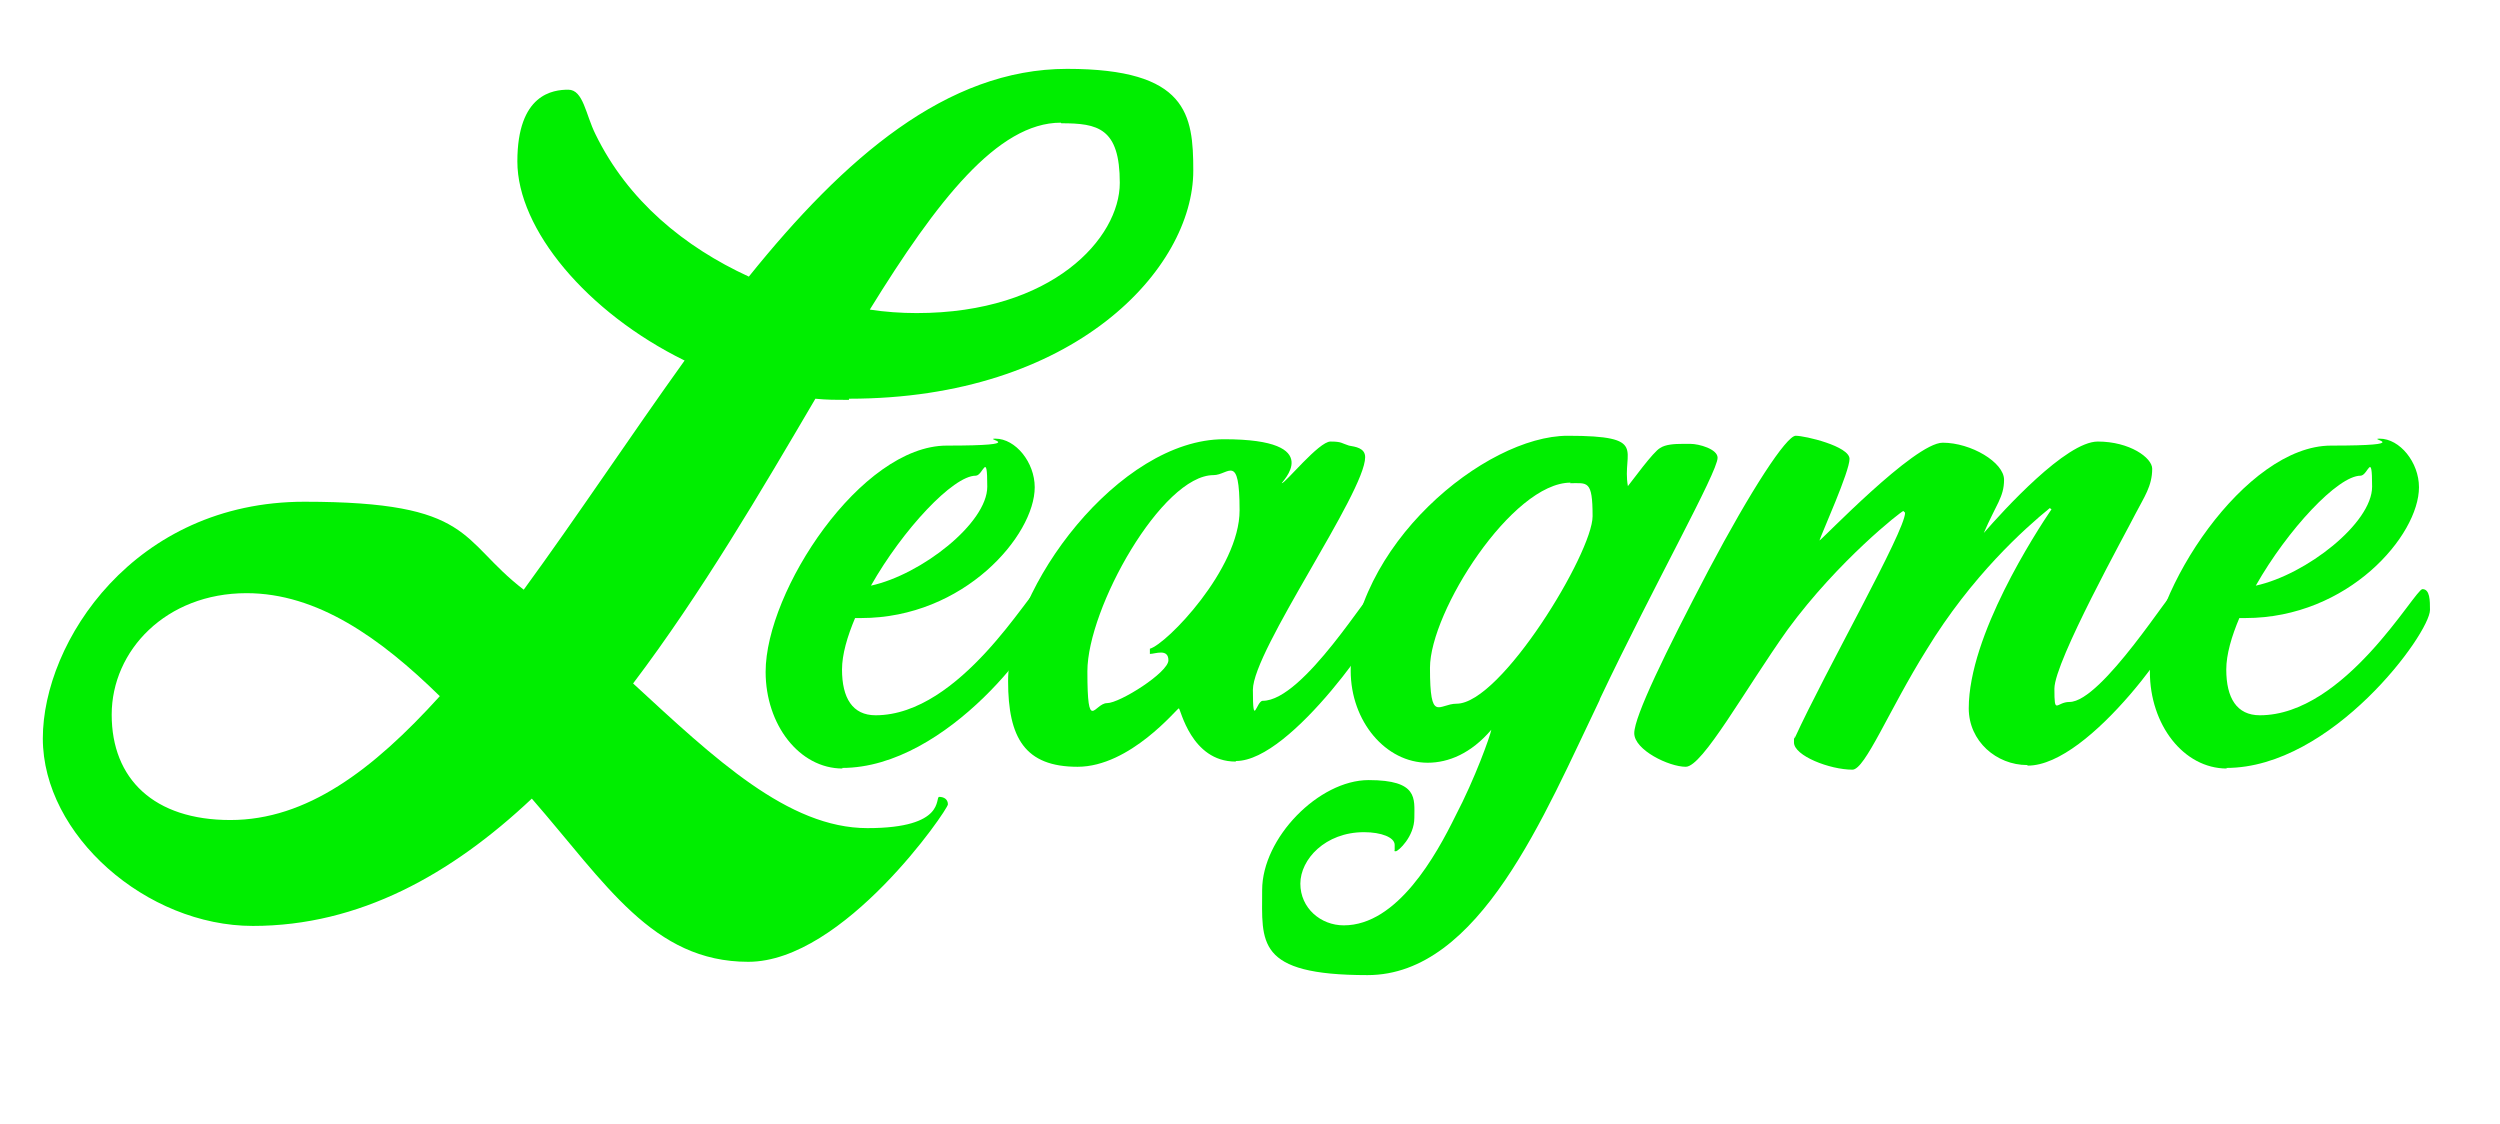 <?xml version="1.0" encoding="UTF-8"?>
<svg xmlns="http://www.w3.org/2000/svg" version="1.1" viewBox="0 0 432 194.3">
  <defs>
    <style>
      .cls-1 {
        fill: #0e0;
      }
    </style>
  </defs>
  <!-- Generator: Adobe Illustrator 28.6.0, SVG Export Plug-In . SVG Version: 1.2.0 Build 709)  -->
  <g>
    <g id="Layer_1">
      <g>
        <path class="cls-1" d="M146.7,69.1c-2.1,0-3.9,0-5.8-.2-9.4,16-19.7,33.6-31.5,49.2,14.1,13,26.8,25,40.5,25s11.6-5.4,12.4-5.4,1.5.4,1.5,1.3-18,27.2-34.5,27.2-24.6-13.5-37.4-28.2c-13.9,13.1-29.8,22-48.2,22S7.4,144.3,7.4,127.6s15.8-40.9,45.2-40.9,26.7,6.6,37.9,15.2c9.2-12.6,18.4-26.5,27.8-39.6-16.9-8.3-28.9-22.7-28.9-34.4s6.2-12.4,8.8-12.4,3,4.3,4.7,7.7c5.6,11.5,15.4,19.5,26.5,24.6,16.5-20.5,34.2-35.9,55-35.9s21.8,7.9,21.8,17.6c0,16.9-20.5,39.4-59.5,39.4ZM42.6,102.5c-13.9,0-23.3,9.9-23.3,21s7.3,18.2,20.5,18.2,24.6-8.6,36.2-21.4c-10.3-10.1-21.2-17.8-33.4-17.8ZM183.3,21.2c-10.9,0-21.4,13.5-33,32.3,2.6.4,5.4.6,8.1.6,23.5,0,35.1-13,35.1-22.5s-3.8-10.3-10.1-10.3Z"/>
        <path class="cls-1" d="M145.6,132.8c-7.5,0-13.3-7.6-13.3-16.7,0-14,16.5-39.1,31.3-39.1s6.1-1.2,8.4-1.2c3.5,0,6.8,4.1,6.8,8.4,0,8.3-12.2,22.6-30,22.6s-.7,0-1-.1c-1.4,3.3-2.3,6.4-2.3,9,0,4.9,1.8,7.9,5.8,7.9,14.7,0,26.8-21.8,28.1-21.8s1.3,2,1.3,3.6c0,4-16.9,27.3-35.2,27.3ZM168.6,82.2c-3.9,0-12.6,9.3-18.1,19,8.7-1.9,20.1-10.8,20.1-17.1s-.7-1.9-2-1.9Z"/>
        <path class="cls-1" d="M213.5,131.6c-7.7,0-9.5-9.2-9.8-9.2s-8.4,10.1-17.5,10.1-12-5-12-14.8c0-16.2,19.2-41.8,37.3-41.8s9.7,7.6,10,7.6c.6,0,6.4-7.2,8.4-7.2s1.9.3,3.2.7c1.1.2,2.8.4,2.8,2,0,6.1-19.4,33.4-19.4,40.2s.6,1.9,1.7,1.9c7.1,0,18.6-19.5,19.7-19.5s1.4,1.9,1.4,4-16.1,25.9-25.7,25.9ZM209.7,82.1c-8.9,0-21.8,23-21.8,33.9s1.2,5.5,3.4,5.5,10.6-5.3,10.6-7.4-2.3-1.1-3.2-1.1v-.9c2.9-.8,15.5-13.8,15.5-23.9s-1.9-6.1-4.5-6.1Z"/>
        <path class="cls-1" d="M276.4,121c-9.5,19.7-20.7,47.5-40.1,47.5s-18.2-5.7-18.2-14.7,9.8-19,18.4-19,7.9,3.2,7.9,6.5-2.8,5.8-3.2,5.8-.2-.1-.2-.2v-.9c0-1.3-2.3-2.2-5.3-2.2-6.7,0-11,4.7-11,8.9s3.5,7.2,7.5,7.2c9.3,0,16-12.2,19.3-18.9,3.4-6.5,6-13.8,6.2-14.9-3.5,4.1-7.4,5.7-11,5.7-7.2,0-13.3-7.1-13.3-15.9,0-21.6,23.3-40.6,37.5-40.6s9.3,2.6,10.4,8.7c.6-.7,4.4-6,5.6-6.6.9-.6,2.4-.7,3.9-.7h1.3c1.5,0,4.7.9,4.7,2.4,0,2.5-10.9,21.8-20.3,41.6ZM271.4,83.4c-10.1,0-24.3,22.3-24.3,32s1.5,6.2,4.6,6.2c7.7,0,23.5-26.1,23.5-32.4s-.9-5.7-3.9-5.7Z"/>
        <path class="cls-1" d="M350.3,132.2c-5.3,0-10.1-4.1-10.1-9.8,0-12.6,11.6-30.4,14.3-34.4l-.3-.2c-4.3,3.5-13.5,11.7-21.3,24.5-6.5,10.4-10.6,20.7-12.8,20.7-3.9,0-10.1-2.4-10.1-4.7s0-.4.1-.7c5.4-11.8,19.1-35.8,19.1-39l-.3-.3c-.3,0-11.2,8.5-20,20.5-7.4,10.4-14.7,23.7-17.6,23.7s-8.9-2.9-8.9-5.8,5.4-14,12.8-28.1c7.4-14,13.5-23.3,15.1-23.3s9.3,1.8,9.3,4-4.7,12.6-5.2,14.1c.3,0,16.4-16.9,21.3-16.9s10.6,3.4,10.6,6.4-1.4,4.3-3.5,9.2c3.4-3.9,14.2-15.8,19.7-15.8s9.4,2.8,9.4,4.7c0,3-1.4,4.9-2.9,7.8-1.5,3-14,25.5-14,30.2s.3,2.3,2.6,2.3c5.6,0,17.8-19.7,18.6-19.7s1.4,1.9,1.4,3.8c0,3.2-16.4,26.9-27.2,26.9Z"/>
        <path class="cls-1" d="M384.8,132.8c-7.5,0-13.3-7.6-13.3-16.7,0-14,16.5-39.1,31.3-39.1s6.1-1.2,8.4-1.2c3.5,0,6.8,4.1,6.8,8.4,0,8.3-12.2,22.6-30,22.6s-.7,0-1-.1c-1.4,3.3-2.3,6.4-2.3,9,0,4.9,1.8,7.9,5.8,7.9,14.7,0,26.8-21.8,28.1-21.8s1.3,2,1.3,3.6c0,4-16.9,27.3-35.2,27.3ZM407.9,82.2c-3.9,0-12.6,9.3-18.1,19,8.7-1.9,20.1-10.8,20.1-17.1s-.7-1.9-2-1.9Z"/>
      </g>
    </g>
  </g>
</svg>